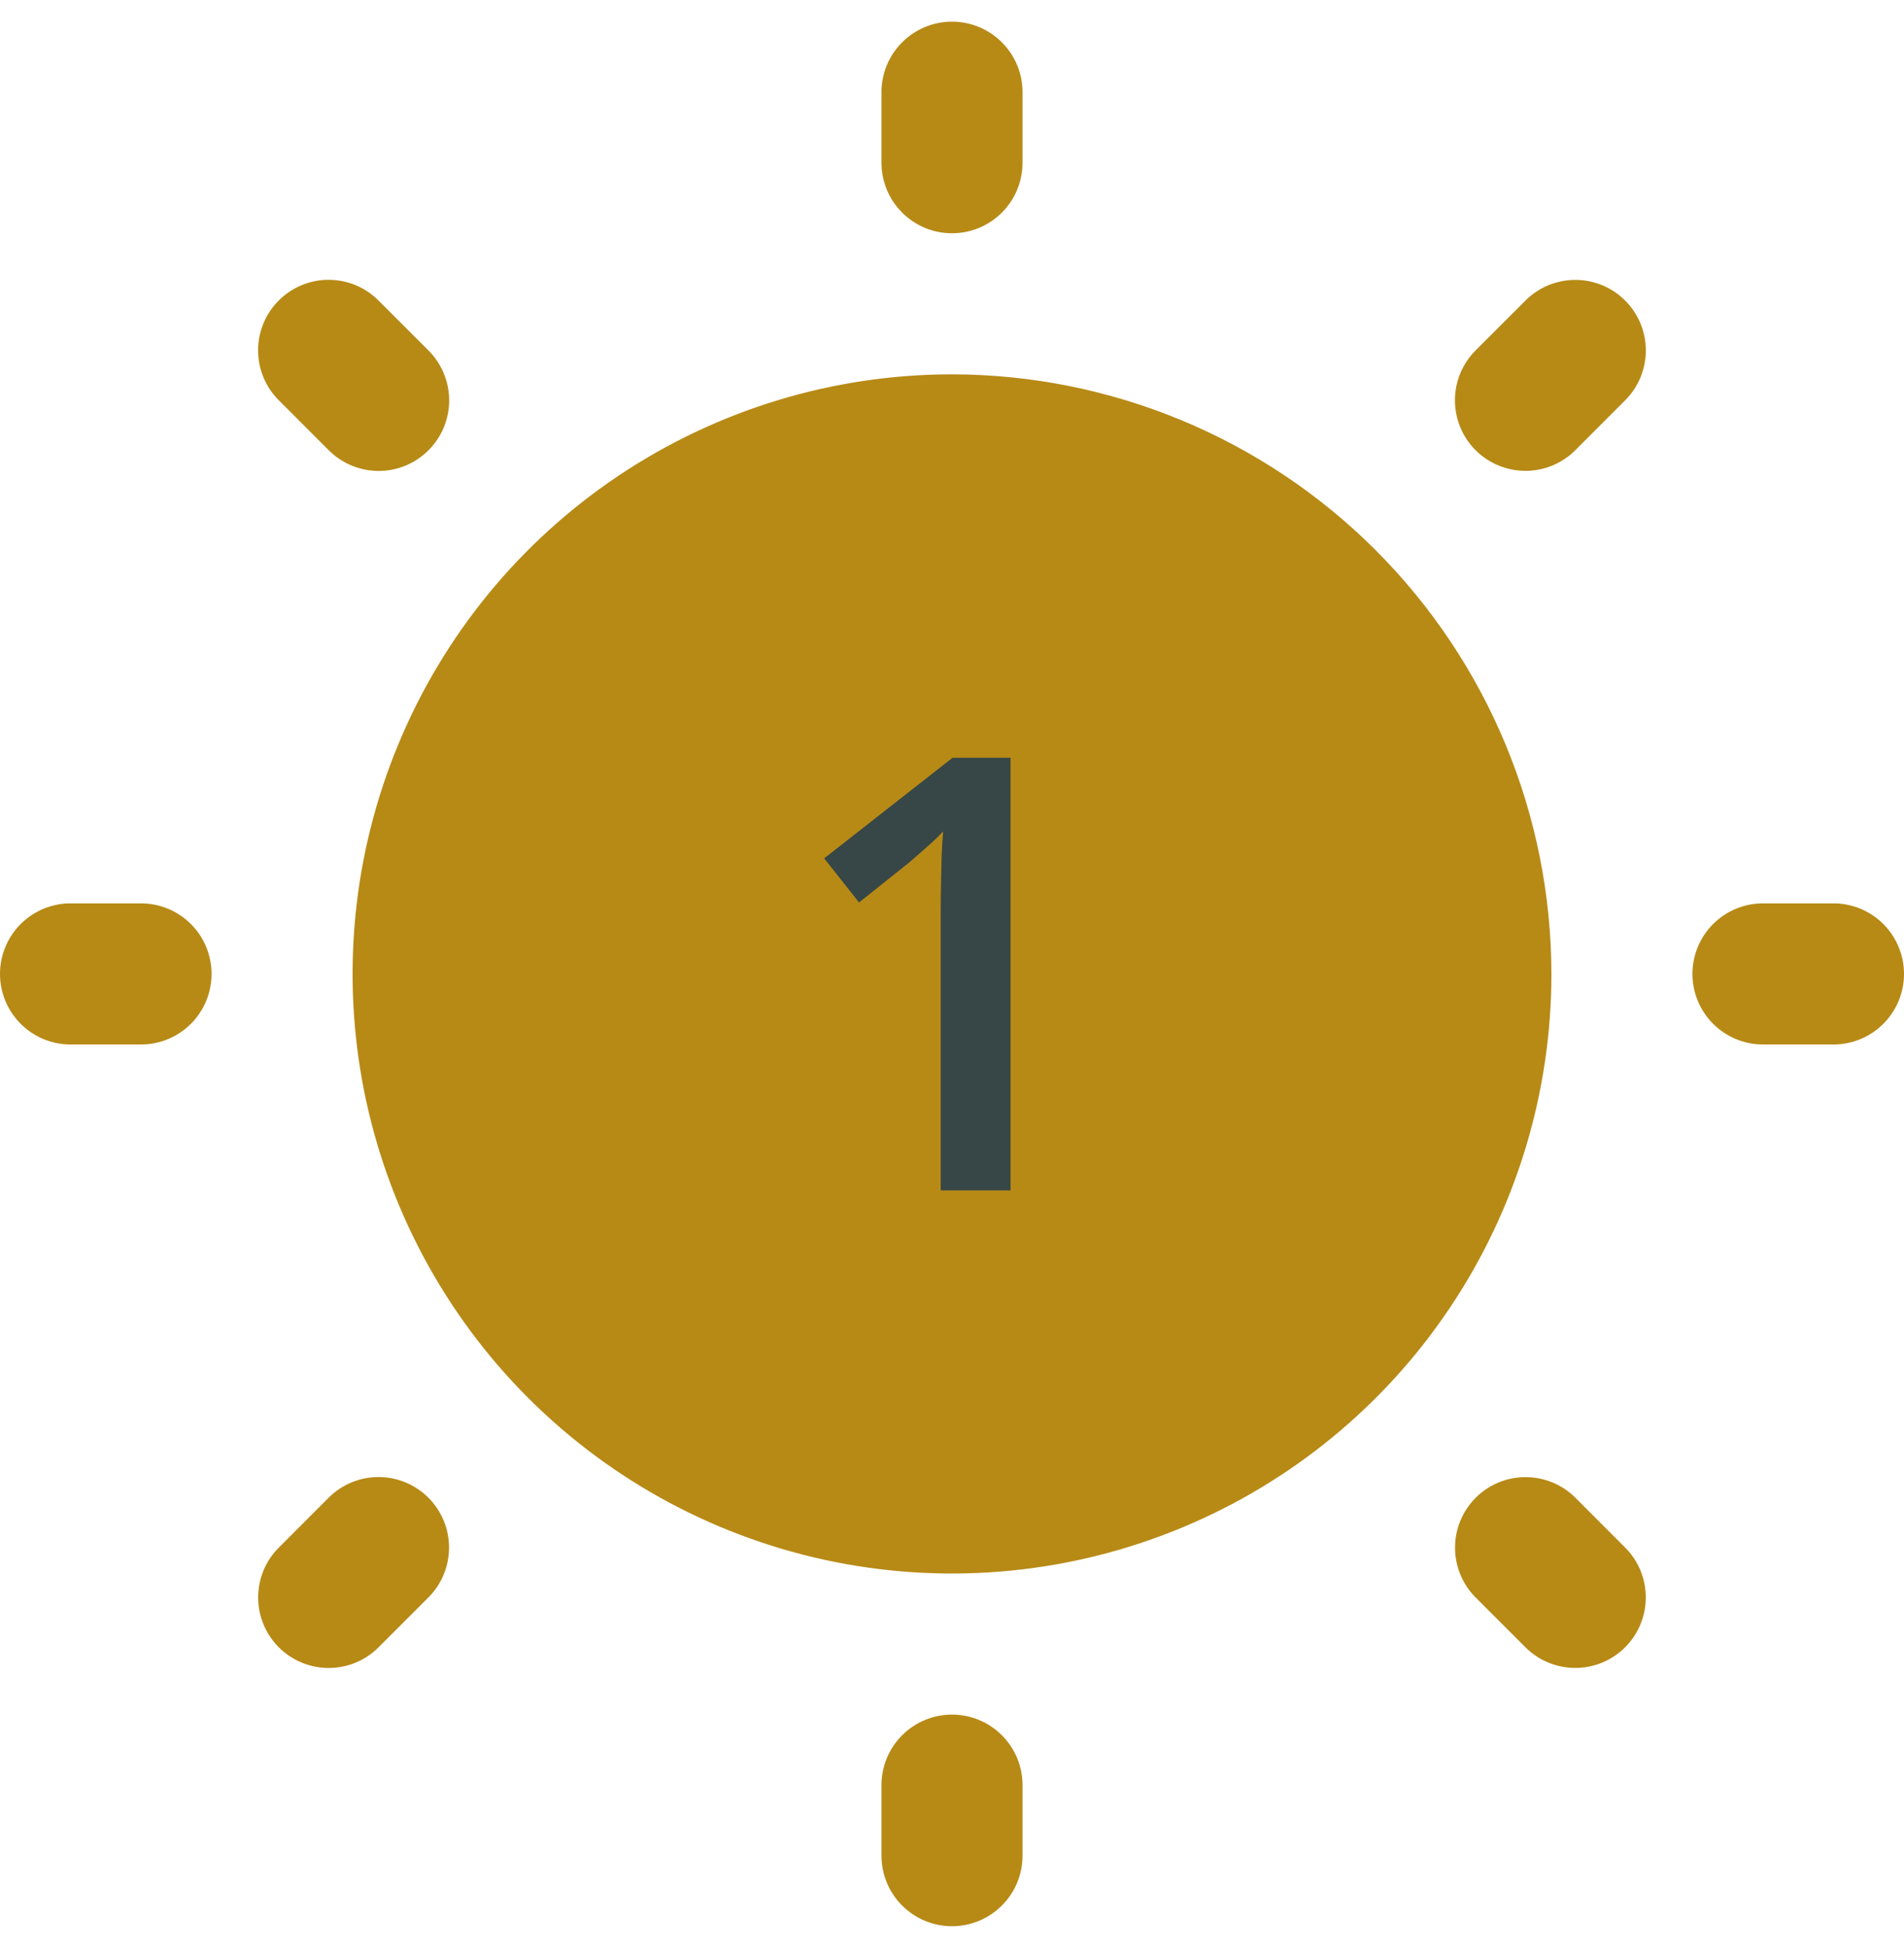 <svg width="44" height="45" viewBox="0 0 44 45" fill="none" xmlns="http://www.w3.org/2000/svg">
<path d="M35.852 22.5C35.852 25.24 35.039 27.918 33.517 30.196C31.995 32.474 29.832 34.249 27.301 35.297C24.77 36.346 21.985 36.62 19.298 36.086C16.611 35.551 14.143 34.232 12.205 32.295C10.268 30.358 8.949 27.889 8.414 25.202C7.88 22.515 8.154 19.73 9.203 17.199C10.251 14.668 12.026 12.505 14.304 10.983C16.582 9.461 19.26 8.648 22 8.648C25.672 8.652 29.193 10.113 31.79 12.71C34.387 15.307 35.848 18.828 35.852 22.5ZM22 5.389C22.214 5.389 22.426 5.347 22.624 5.265C22.821 5.183 23.001 5.063 23.152 4.912C23.304 4.76 23.424 4.581 23.506 4.383C23.587 4.185 23.63 3.973 23.63 3.759V2.13C23.63 1.697 23.458 1.283 23.152 0.977C22.847 0.672 22.432 0.5 22 0.5C21.568 0.5 21.153 0.672 20.848 0.977C20.542 1.283 20.37 1.697 20.37 2.13V3.759C20.37 3.973 20.413 4.185 20.494 4.383C20.576 4.581 20.696 4.76 20.848 4.912C20.999 5.063 21.179 5.183 21.376 5.265C21.574 5.347 21.786 5.389 22 5.389ZM7.596 10.401C7.747 10.552 7.927 10.673 8.125 10.755C8.322 10.837 8.535 10.88 8.749 10.88C8.963 10.88 9.175 10.838 9.373 10.756C9.571 10.674 9.751 10.554 9.902 10.402C10.054 10.251 10.174 10.071 10.256 9.873C10.338 9.675 10.38 9.463 10.38 9.249C10.38 9.035 10.337 8.823 10.255 8.625C10.173 8.427 10.052 8.247 9.901 8.096L8.748 6.944C8.597 6.792 8.417 6.671 8.22 6.589C8.022 6.507 7.81 6.465 7.595 6.464C7.381 6.464 7.169 6.506 6.971 6.588C6.773 6.67 6.593 6.79 6.442 6.942C6.29 7.093 6.17 7.273 6.088 7.471C6.006 7.669 5.964 7.881 5.964 8.095C5.965 8.31 6.007 8.522 6.089 8.72C6.171 8.917 6.292 9.097 6.444 9.248L7.596 10.401ZM3.259 20.87H1.63C1.197 20.87 0.783 21.042 0.477 21.348C0.172 21.653 0 22.068 0 22.5C0 22.932 0.172 23.347 0.477 23.652C0.783 23.958 1.197 24.13 1.63 24.13H3.259C3.691 24.13 4.106 23.958 4.412 23.652C4.717 23.347 4.889 22.932 4.889 22.5C4.889 22.068 4.717 21.653 4.412 21.348C4.106 21.042 3.691 20.87 3.259 20.87ZM7.596 34.599L6.444 35.752C6.292 35.903 6.172 36.083 6.09 36.28C6.008 36.478 5.966 36.69 5.966 36.904C5.966 37.118 6.008 37.33 6.09 37.528C6.172 37.726 6.292 37.906 6.443 38.057C6.594 38.208 6.774 38.328 6.972 38.41C7.17 38.492 7.382 38.534 7.596 38.534C7.81 38.534 8.022 38.492 8.22 38.41C8.417 38.328 8.597 38.208 8.748 38.056L9.901 36.904C10.206 36.598 10.377 36.184 10.377 35.752C10.377 35.32 10.205 34.906 9.9 34.6C9.594 34.295 9.18 34.123 8.748 34.123C8.316 34.123 7.902 34.294 7.596 34.599ZM22 39.611C21.786 39.611 21.574 39.653 21.376 39.735C21.179 39.817 20.999 39.937 20.848 40.088C20.696 40.24 20.576 40.419 20.494 40.617C20.413 40.815 20.37 41.027 20.37 41.241V42.87C20.37 43.303 20.542 43.717 20.848 44.023C21.153 44.328 21.568 44.5 22 44.5C22.432 44.5 22.847 44.328 23.152 44.023C23.458 43.717 23.63 43.303 23.63 42.87V41.241C23.63 41.027 23.587 40.815 23.506 40.617C23.424 40.419 23.304 40.24 23.152 40.088C23.001 39.937 22.821 39.817 22.624 39.735C22.426 39.653 22.214 39.611 22 39.611ZM36.404 34.599C36.098 34.295 35.684 34.124 35.252 34.125C34.821 34.125 34.407 34.297 34.102 34.602C33.797 34.907 33.625 35.321 33.625 35.752C33.624 36.184 33.795 36.598 34.099 36.904L35.252 38.056C35.557 38.362 35.972 38.533 36.404 38.533C36.836 38.533 37.25 38.361 37.556 38.056C37.861 37.75 38.033 37.336 38.033 36.904C38.033 36.472 37.862 36.057 37.556 35.752L36.404 34.599ZM42.37 20.87H40.741C40.309 20.87 39.894 21.042 39.588 21.348C39.283 21.653 39.111 22.068 39.111 22.5C39.111 22.932 39.283 23.347 39.588 23.652C39.894 23.958 40.309 24.13 40.741 24.13H42.37C42.803 24.13 43.217 23.958 43.523 23.652C43.828 23.347 44 22.932 44 22.5C44 22.068 43.828 21.653 43.523 21.348C43.217 21.042 42.803 20.87 42.37 20.87ZM35.252 10.878C35.466 10.878 35.678 10.836 35.876 10.754C36.073 10.672 36.253 10.552 36.404 10.401L37.556 9.248C37.708 9.097 37.828 8.917 37.91 8.72C37.991 8.522 38.034 8.31 38.034 8.096C38.034 7.882 37.991 7.67 37.91 7.472C37.828 7.275 37.708 7.095 37.556 6.944C37.405 6.792 37.225 6.672 37.028 6.59C36.83 6.509 36.618 6.466 36.404 6.466C36.19 6.466 35.978 6.509 35.78 6.59C35.583 6.672 35.403 6.792 35.252 6.944L34.099 8.096C33.871 8.324 33.716 8.614 33.653 8.93C33.59 9.247 33.623 9.574 33.746 9.872C33.869 10.17 34.078 10.424 34.346 10.603C34.614 10.782 34.929 10.878 35.252 10.878Z" fill="#B78A16"/>
<path d="M23.352 27.5H21.739V21.067C21.739 20.853 21.741 20.639 21.746 20.425C21.751 20.211 21.755 20.001 21.76 19.796C21.769 19.591 21.78 19.395 21.794 19.208C21.698 19.313 21.58 19.427 21.439 19.55C21.302 19.673 21.156 19.8 21.001 19.933L19.852 20.849L19.046 19.83L22.013 17.506H23.352V27.5Z" fill="#374646"/>
</svg>
